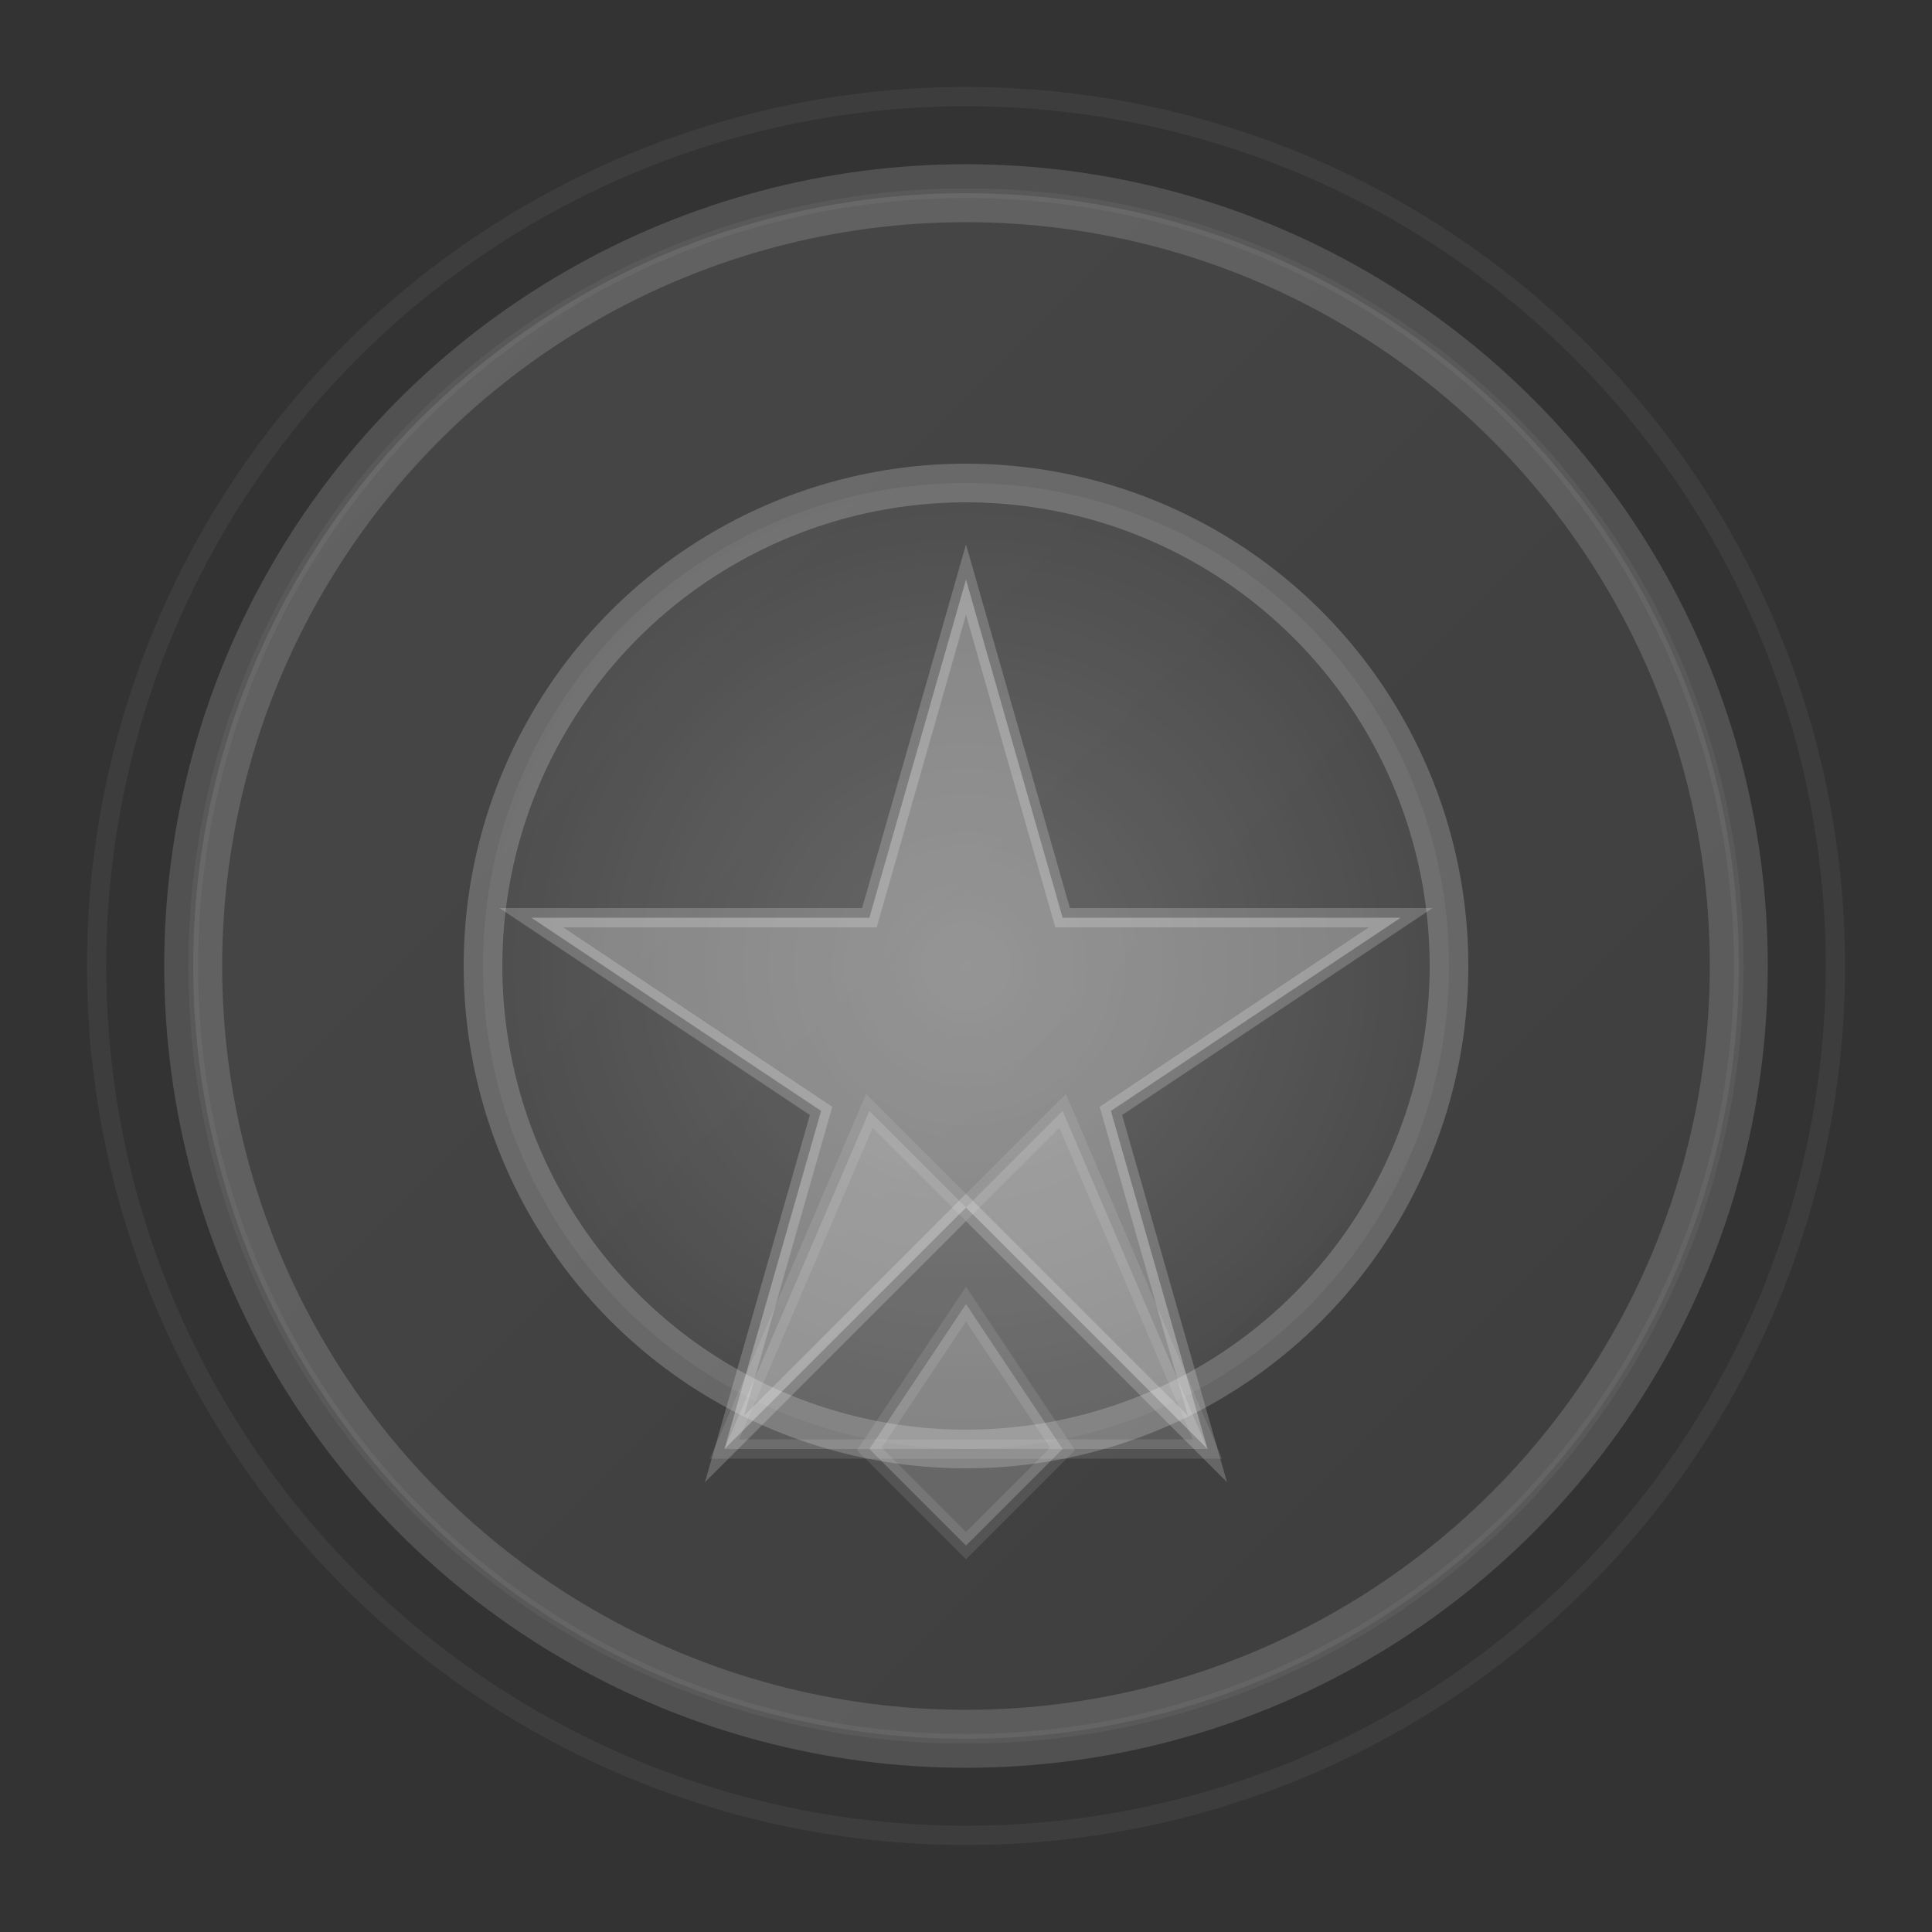 <svg width="125" height="125" viewBox="0 0 200 200" xmlns="http://www.w3.org/2000/svg">
  <rect x="0" y="0" width="200" height="200" fill="#333333" stroke="none"/>
  <defs>
    <!-- Gradient for outer circle -->
    <linearGradient id="outerGrad" x1="0%" y1="0%" x2="100%" y2="100%">
      <stop offset="0%" style="stop-color:rgba(255,255,255,0.1);stop-opacity:1" />
      <stop offset="100%" style="stop-color:rgba(255,255,255,0.05);stop-opacity:1" />
    </linearGradient>
    <!-- Gradient for inner circle -->
    <radialGradient id="innerGrad" cx="50%" cy="50%" r="50%" fx="50%" fy="50%">
      <stop offset="0%" style="stop-color:rgba(255,255,255,0.2);stop-opacity:1" />
      <stop offset="100%" style="stop-color:rgba(255,255,255,0.05);stop-opacity:1" />
    </radialGradient>
  </defs>

  <!-- Outer scalloped circle -->
  <circle cx="100" cy="100" r="80" fill="url(#outerGrad)" stroke="rgba(255,255,255,0.15)" stroke-width="6" />

  <!-- Inner circle -->
  <circle cx="100" cy="100" r="50" fill="url(#innerGrad)" stroke="rgba(255,255,255,0.2)" stroke-width="4" />

  <!-- Star in the center -->
  <polygon points="100,60 110,95 145,95 115,115 125,150 100,125 75,150 85,115 55,95 90,95"
           fill="rgba(255,255,255,0.3)" stroke="rgba(255,255,255,0.2)" stroke-width="2"/>

  <!-- Ribbon parts -->
  <polygon points="75,150 90,115 100,125 110,115 125,150"
           fill="rgba(255,255,255,0.15)" stroke="rgba(255,255,255,0.1)" stroke-width="2"/>
  <polygon points="90,150 100,135 110,150 100,160"
           fill="rgba(255,255,255,0.2)" stroke="rgba(255,255,255,0.1)" stroke-width="2"/>

  <!-- Additional highlights -->
  <circle cx="100" cy="100" r="80" fill="none" stroke="rgba(255,255,255,0.05)" stroke-width="1" />
  <circle cx="100" cy="100" r="90" fill="none" stroke="rgba(255,255,255,0.05)" stroke-width="2" />
</svg>
